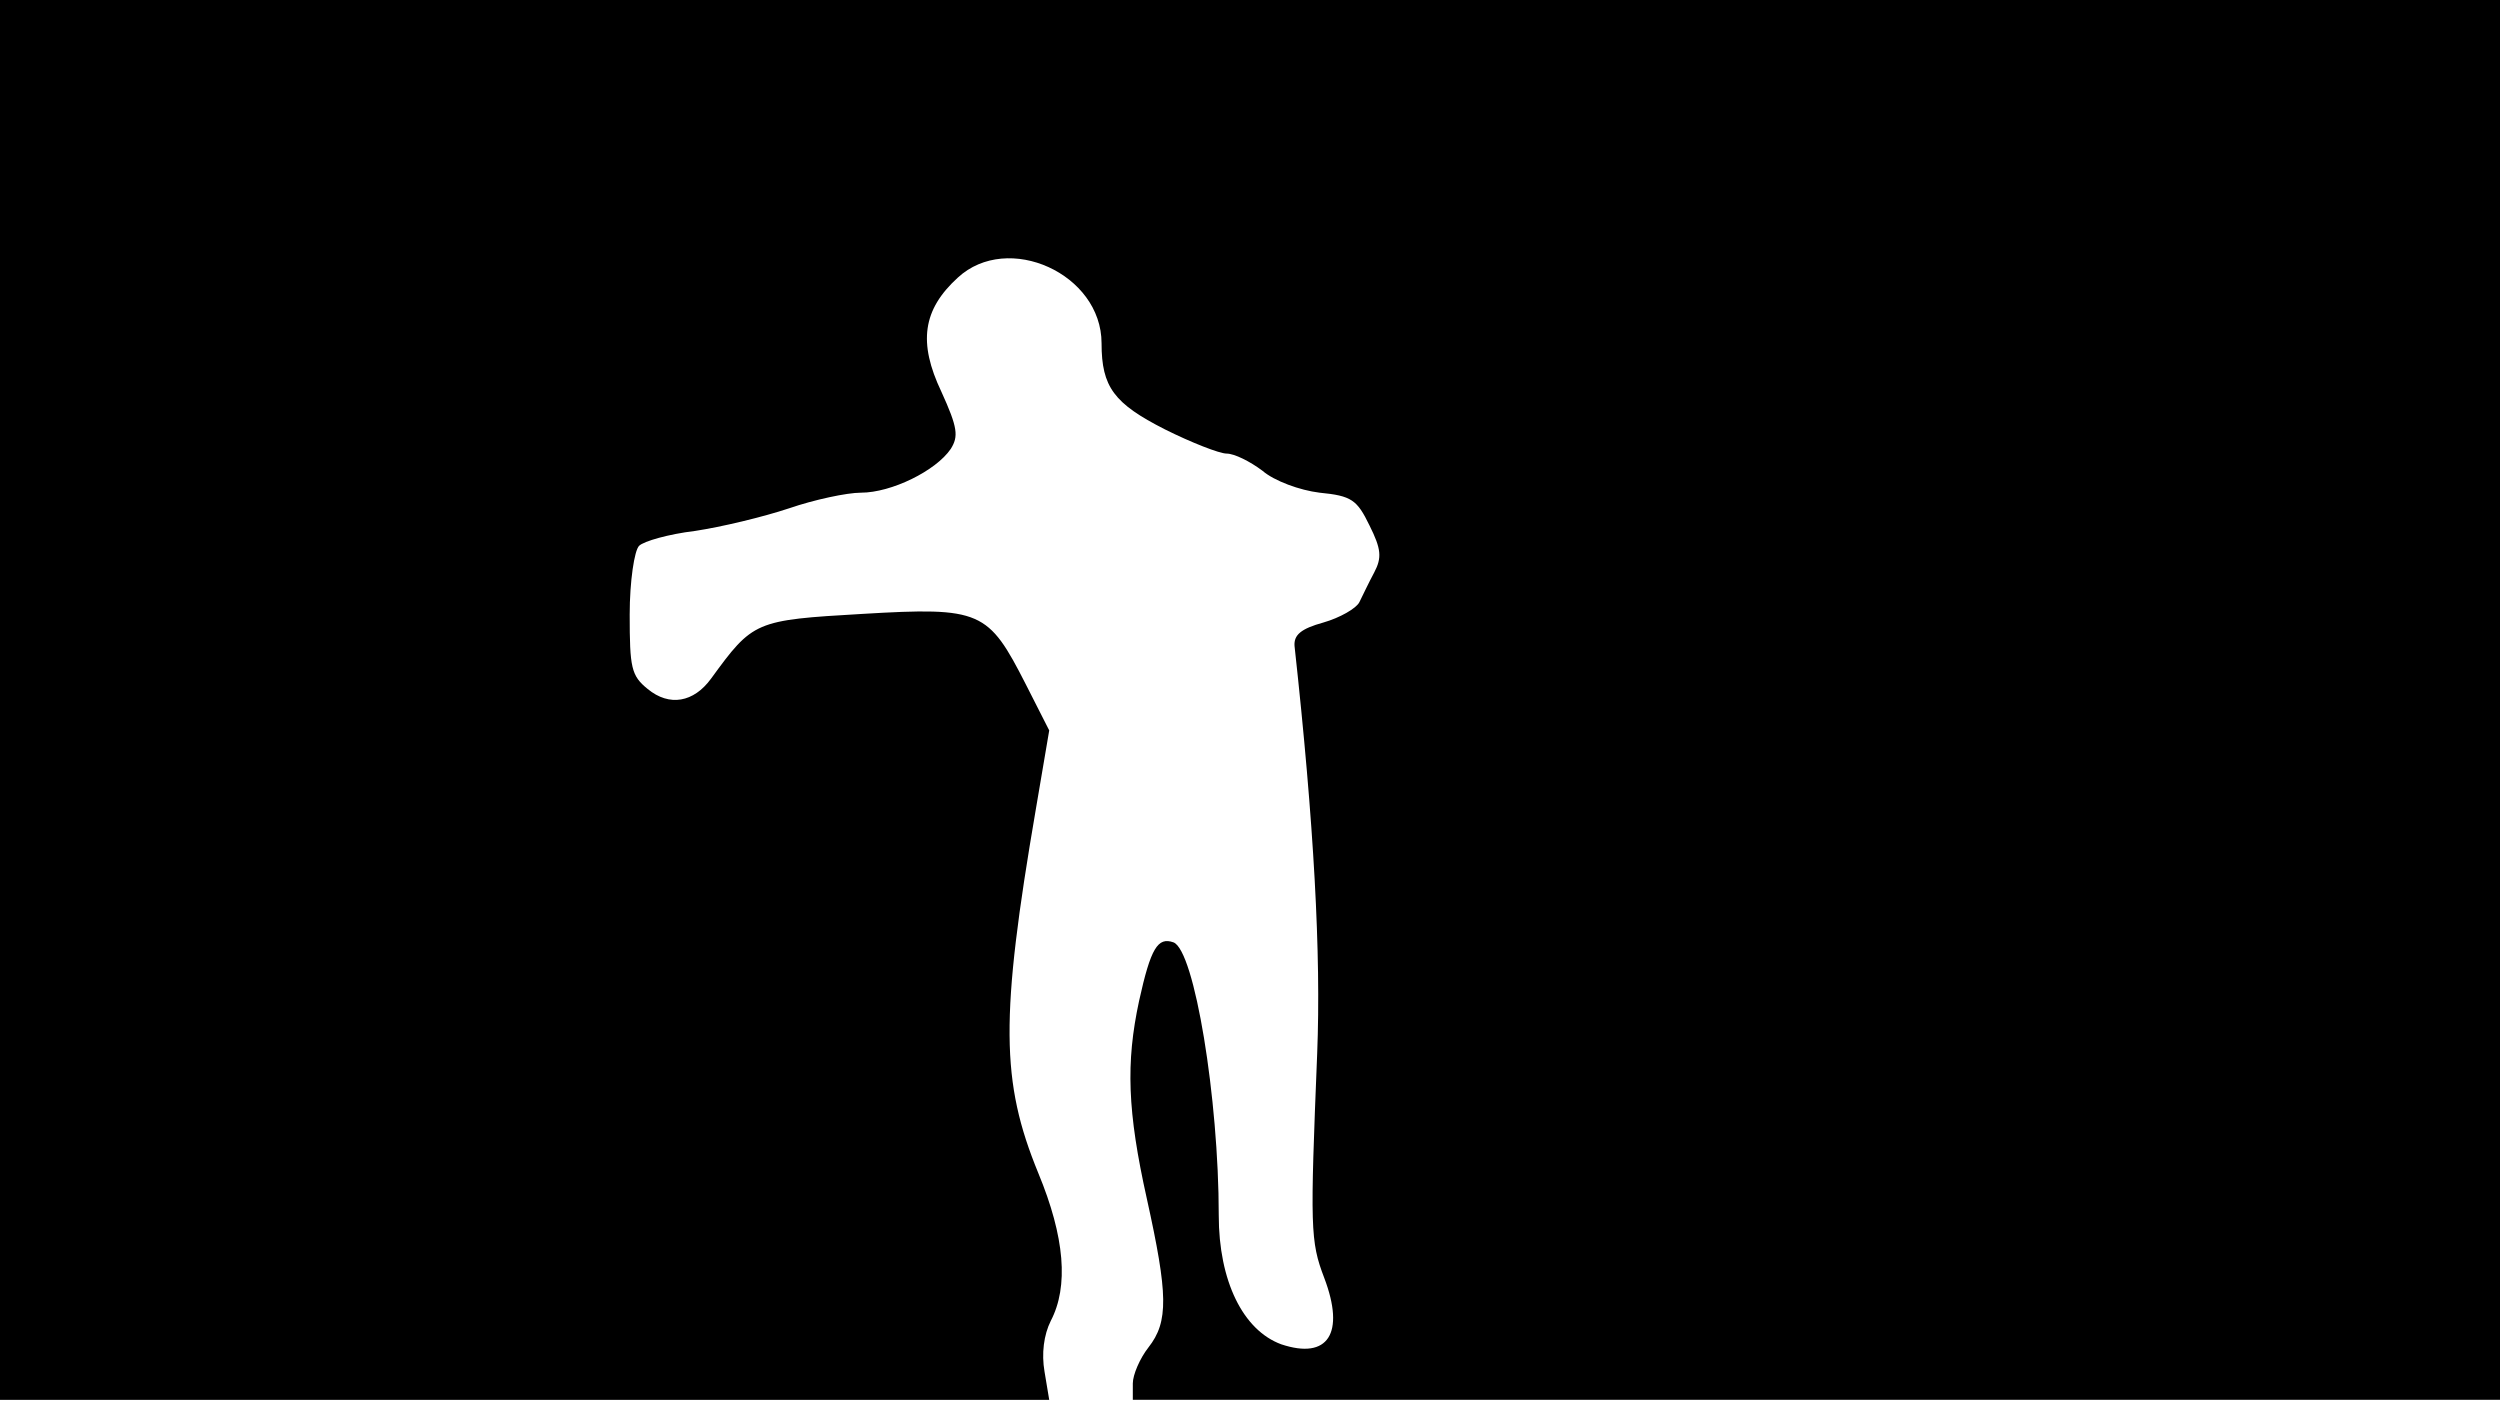 <svg version="1.0" xmlns="http://www.w3.org/2000/svg"
 width="668px" style="transform:scale(1,1.001);" height="375.75px" viewBox="0 0 320 180"
 preserveAspectRatio="xMidYMid meet">
<g transform="translate(0,180) scale(0.1,-0.1)"
fill="#000000" stroke="none">
<path d="M0 905 l0 -895 671 0 672 0 -6 36 c-4 23 -1 47 8 65 23 44 18 107 -16 189 -48
117 -49 198 -3 466 l17 100 -30 59 c-48 94 -57 99 -209 90 -138 -8 -140 -9
-194 -83 -22 -30 -53 -36 -81 -13 -21 17 -23 27 -23 95 0 43 6 82 12 88 6 6
38 15 71 19 34 5 88 18 121 29 32 11 74 20 92 20 39 0 96 28 115 56 10 16 9
27 -12 73 -30 63 -24 105 21 146 64 59 184 5 184 -84 0 -56 16 -77 81 -110 34
-17 70 -31 79 -31 10 0 30 -10 46 -22 15 -13 48 -25 73 -28 41 -4 48 -9 64
-42 15 -30 16 -41 6 -60 -7 -13 -15 -30 -19 -38 -4 -8 -25 -20 -46 -26 -29 -8
-38 -16 -37 -30 25 -228 34 -394 29 -521 -9 -223 -9 -240 9 -287 27 -71 5
-105 -55 -85 -49 18 -80 81 -80 165 0 149 -31 339 -58 349 -20 7 -29 -7 -44
-75 -17 -79 -15 -141 10 -253 27 -122 28 -157 2 -190 -11 -14 -20 -35 -20 -46
l0 -21 875 0 875 0 0 895 0 895 -1600 0 -1600 0 0 -895z"/>
</g>
</svg>
